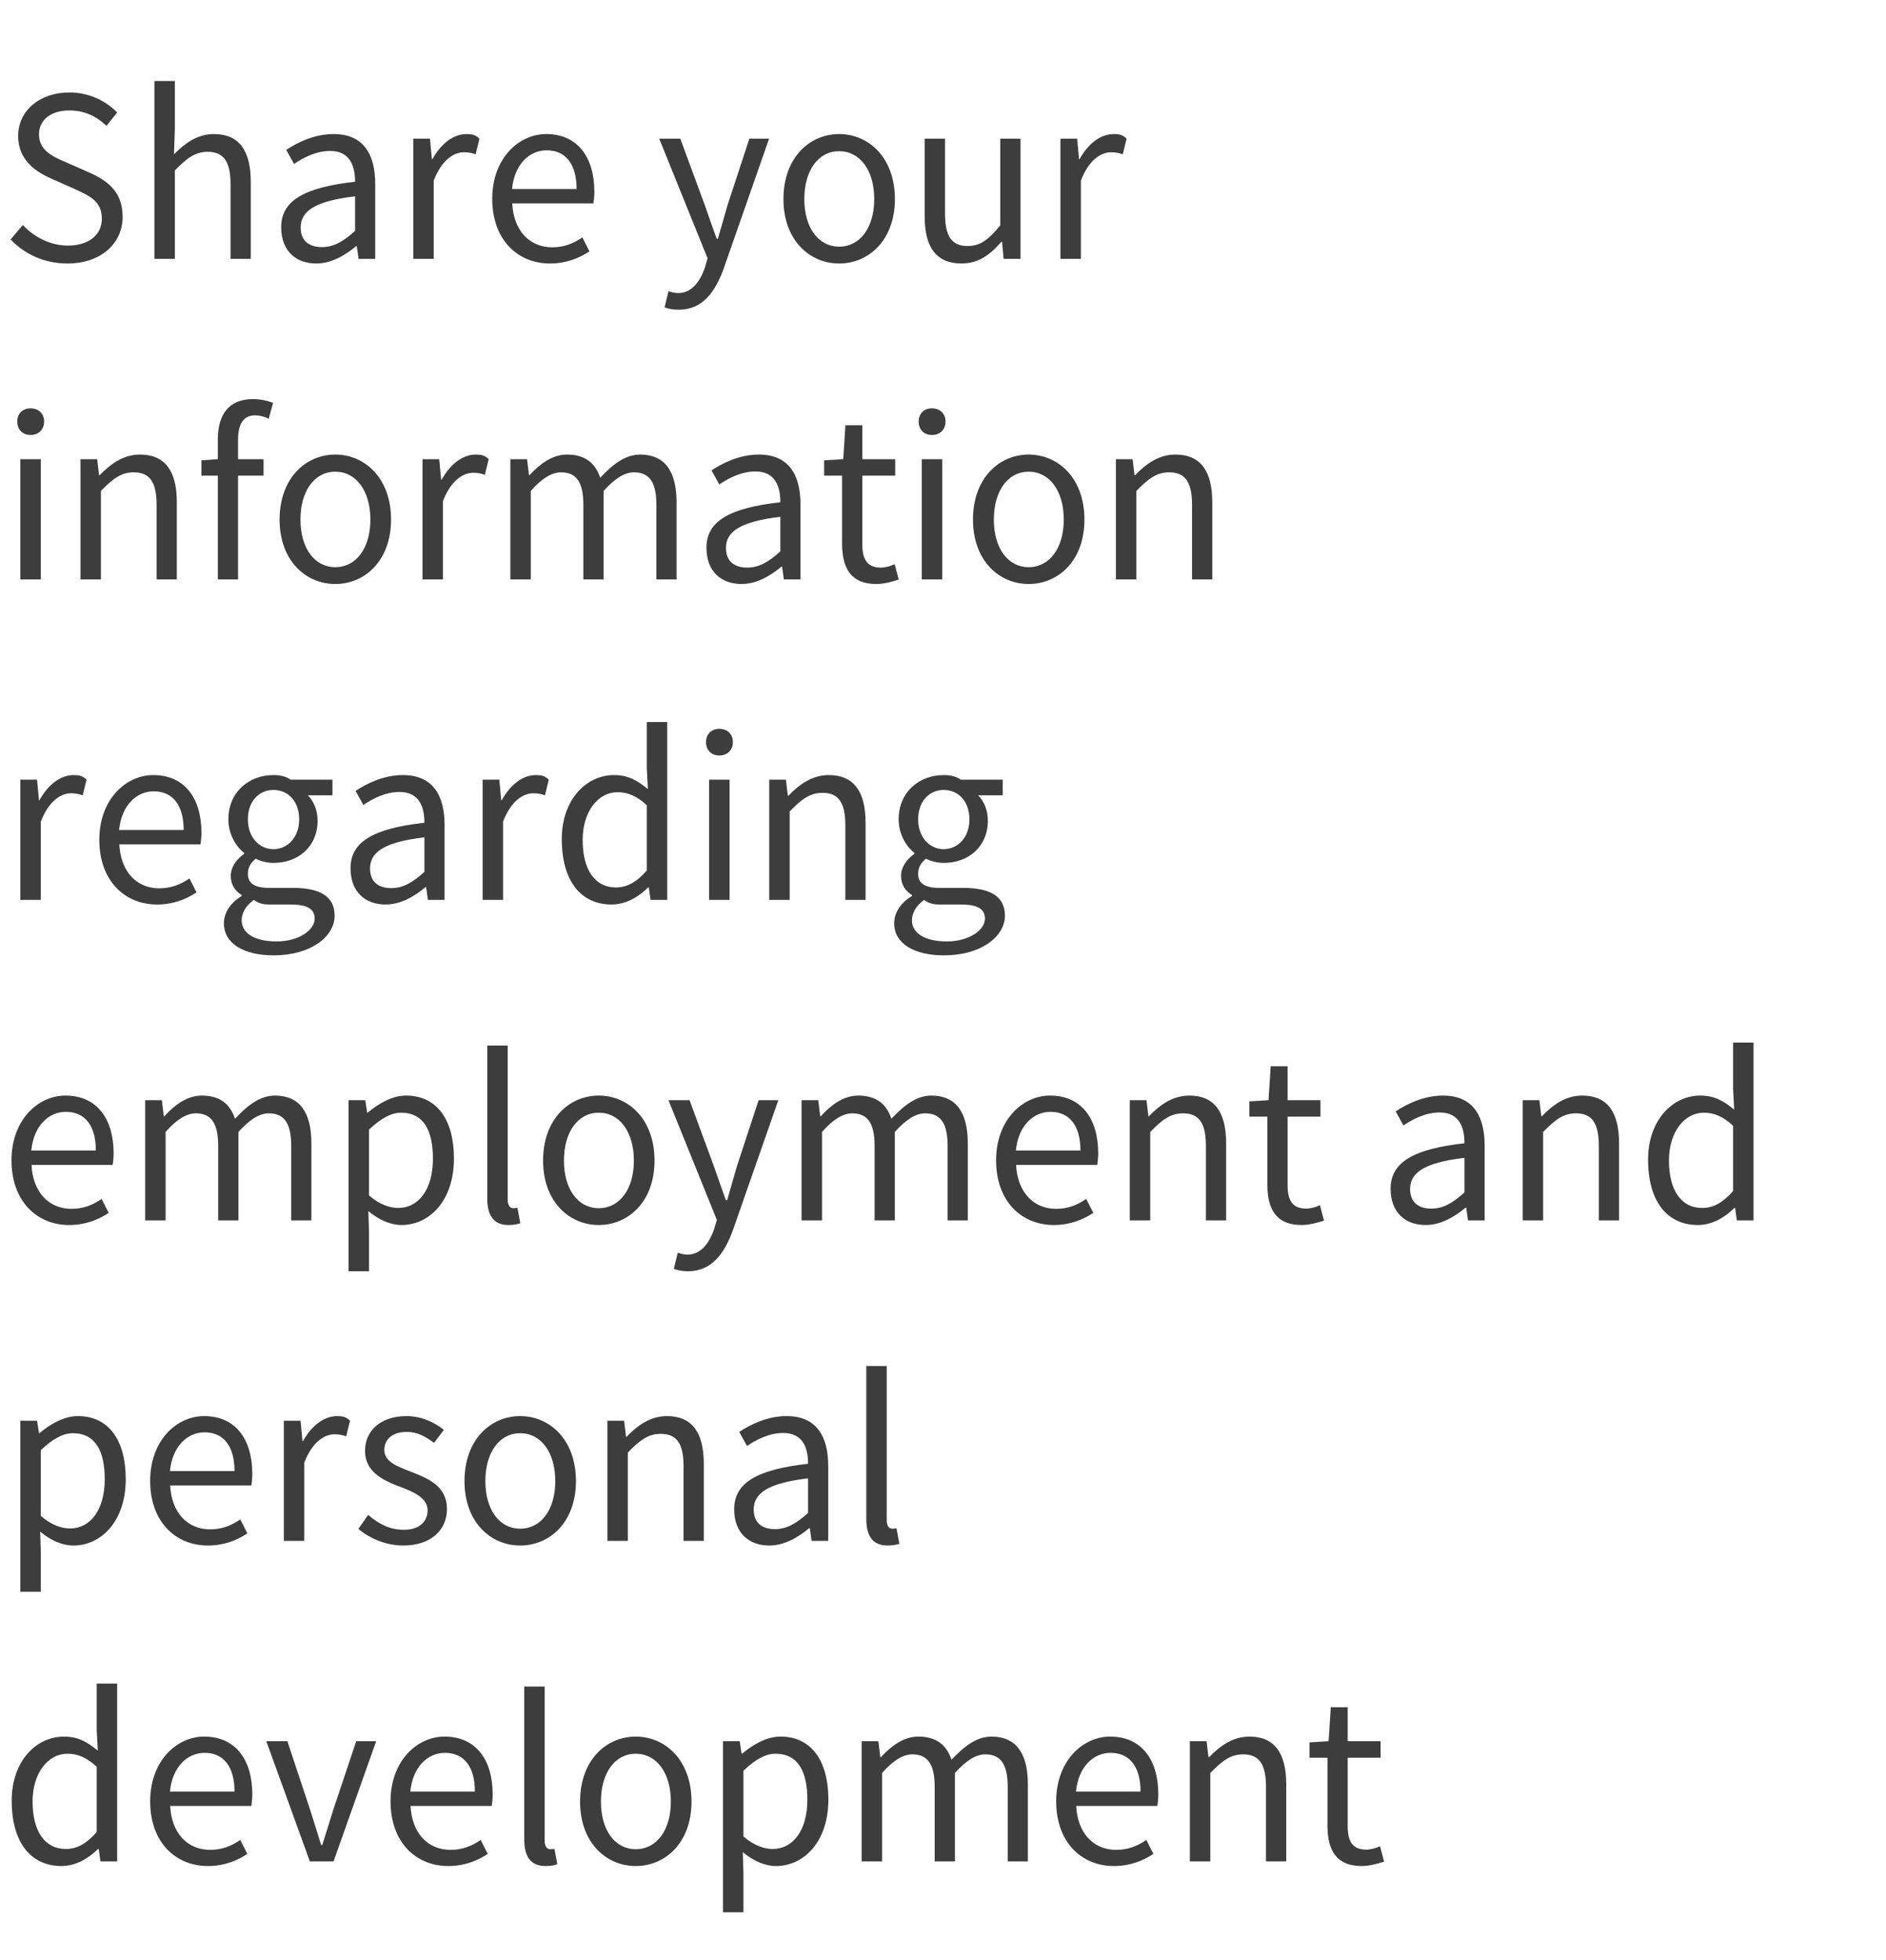 <svg xmlns="http://www.w3.org/2000/svg" xmlns:xlink="http://www.w3.org/1999/xlink" fill="none" version="1.1" width="153" height="159" viewBox="0 0 153 159"><g style="mix-blend-mode:passthrough"><path d="M5.467,21.375C8.227,21.375,9.949,19.717,9.949,17.59C9.949,15.586,8.766,14.672,7.236,13.992L5.361,13.166C4.336,12.727,3.164,12.229,3.164,10.904C3.164,9.715,4.137,8.959,5.631,8.959C6.855,8.959,7.828,9.439,8.637,10.207L9.504,9.129C8.584,8.168,7.195,7.5,5.631,7.5C3.24,7.5,1.471,8.959,1.471,11.033C1.471,13.002,2.93,13.951,4.154,14.484L6.047,15.328C7.307,15.902,8.262,16.342,8.262,17.736C8.262,19.037,7.236,19.922,5.49,19.922C4.119,19.922,2.789,19.26,1.852,18.252L0.861,19.424C1.998,20.619,3.598,21.375,5.467,21.375ZM12.527,21L14.185,21L14.185,13.828C15.158,12.826,15.838,12.316,16.846,12.316C18.146,12.316,18.703,13.102,18.703,14.959L18.703,21L20.344,21L20.344,14.742C20.344,12.229,19.406,10.875,17.355,10.875C16.02,10.875,15.012,11.613,14.115,12.516L14.185,10.5L14.185,6.574L12.527,6.574L12.527,21ZM25.652,21.375C26.859,21.375,27.955,20.748,28.893,19.969L28.945,19.969L29.092,21L30.439,21L30.439,14.924C30.439,12.463,29.449,10.875,27.059,10.875C25.471,10.875,24.105,11.578,23.221,12.158L23.854,13.301C24.627,12.773,25.652,12.246,26.789,12.246C28.389,12.246,28.805,13.465,28.805,14.742C24.645,15.211,22.811,16.289,22.811,18.434C22.811,20.367,24.018,21.375,25.652,21.375ZM26.121,20.045C25.148,20.045,24.393,19.6,24.393,18.451C24.393,17.15,25.512,16.312,28.805,15.926L28.805,18.727C27.85,19.6,27.059,20.045,26.121,20.045ZM33.527,21L35.185,21L35.185,14.648C35.83,12.973,36.82,12.352,37.635,12.352C38.045,12.352,38.262,12.41,38.584,12.516L38.895,11.25C38.584,10.934,38.279,10.875,37.846,10.875C36.768,10.875,35.76,11.672,35.074,12.92L35.039,12.92L34.881,11.25L33.527,11.25L33.527,21ZM44.613,21.375C45.926,21.375,46.975,20.947,47.818,20.391L47.244,19.26C46.506,19.764,45.75,20.062,44.795,20.062C42.938,20.062,41.66,18.68,41.555,16.5L48.141,16.5C48.176,16.248,48.217,15.926,48.217,15.568C48.217,12.691,46.81,10.875,44.309,10.875C42.076,10.875,39.932,12.861,39.932,16.125C39.932,19.465,42.006,21.375,44.613,21.375ZM41.537,15.334C41.73,13.324,42.955,12.193,44.344,12.193C45.873,12.193,46.775,13.289,46.775,15.334L41.537,15.334ZM55.066,25.125C57.012,25.125,58.037,23.654,58.717,21.762L62.391,11.25L60.791,11.25L59.027,16.623C58.775,17.496,58.488,18.48,58.236,19.371L58.143,19.371C57.803,18.463,57.475,17.479,57.17,16.623L55.19,11.25L53.478,11.25L57.404,20.959L57.188,21.691C56.777,22.887,56.092,23.777,54.996,23.777C54.721,23.777,54.434,23.689,54.234,23.619L53.912,24.932C54.217,25.055,54.615,25.125,55.066,25.125ZM68.074,21.375C70.471,21.375,72.598,19.488,72.598,16.148C72.598,12.785,70.471,10.875,68.074,10.875C65.684,10.875,63.557,12.785,63.557,16.148C63.557,19.488,65.684,21.375,68.074,21.375ZM68.074,20.01C66.387,20.01,65.25,18.469,65.25,16.148C65.25,13.822,66.387,12.264,68.074,12.264C69.768,12.264,70.922,13.822,70.922,16.148C70.922,18.469,69.768,20.01,68.074,20.01ZM78.018,21.375C79.348,21.375,80.32,20.678,81.24,19.611L81.293,19.611L81.416,21L82.787,21L82.787,11.25L81.147,11.25L81.147,18.275C80.209,19.447,79.512,19.957,78.504,19.957C77.203,19.957,76.664,19.172,76.664,17.326L76.664,11.25L75.012,11.25L75.012,17.531C75.012,20.062,75.943,21.375,78.018,21.375ZM86.027,21L87.686,21L87.686,14.648C88.33,12.973,89.32,12.352,90.135,12.352C90.545,12.352,90.762,12.41,91.084,12.516L91.394,11.25C91.084,10.934,90.779,10.875,90.346,10.875C89.268,10.875,88.26,11.672,87.574,12.92L87.539,12.92L87.381,11.25L86.027,11.25L86.027,21ZM1.652,47L3.311,47L3.311,37.25L1.652,37.25L1.652,47ZM2.479,35.287C3.129,35.287,3.58,34.853,3.58,34.191C3.58,33.559,3.129,33.125,2.479,33.125C1.834,33.125,1.4,33.559,1.4,34.191C1.4,34.853,1.834,35.287,2.479,35.287ZM6.527,47L8.186,47L8.186,39.828C9.158,38.826,9.838,38.316,10.846,38.316C12.146,38.316,12.703,39.102,12.703,40.959L12.703,47L14.344,47L14.344,40.742C14.344,38.228,13.406,36.875,11.355,36.875C10.02,36.875,8.994,37.613,8.074,38.557L8.039,38.557L7.881,37.25L6.527,37.25L6.527,47ZM16.342,38.586L17.672,38.586L17.672,47L19.312,47L19.312,38.586L21.381,38.586L21.381,37.25L19.312,37.25L19.312,35.668C19.312,34.373,19.764,33.693,20.695,33.693C21.041,33.693,21.434,33.787,21.797,33.969L22.154,32.685C21.703,32.504,21.129,32.375,20.52,32.375C18.574,32.375,17.672,33.617,17.672,35.65L17.672,37.25L16.342,37.344L16.342,38.586ZM27.199,47.375C29.596,47.375,31.723,45.488,31.723,42.148C31.723,38.785,29.596,36.875,27.199,36.875C24.809,36.875,22.682,38.785,22.682,42.148C22.682,45.488,24.809,47.375,27.199,47.375ZM27.199,46.01C25.512,46.01,24.375,44.469,24.375,42.148C24.375,39.822,25.512,38.264,27.199,38.264C28.893,38.264,30.047,39.822,30.047,42.148C30.047,44.469,28.893,46.01,27.199,46.01ZM34.277,47L35.935,47L35.935,40.648C36.58,38.973,37.57,38.352,38.385,38.352C38.795,38.352,39.012,38.41,39.334,38.516L39.645,37.25C39.334,36.934,39.029,36.875,38.596,36.875C37.518,36.875,36.51,37.672,35.824,38.92L35.789,38.92L35.631,37.25L34.277,37.25L34.277,47ZM41.402,47L43.06,47L43.06,39.828C43.94,38.809,44.772,38.316,45.51,38.316C46.752,38.316,47.326,39.102,47.326,40.959L47.326,47L48.967,47L48.967,39.828C49.881,38.809,50.672,38.316,51.428,38.316C52.67,38.316,53.25,39.102,53.25,40.959L53.25,47L54.885,47L54.885,40.742C54.885,38.228,53.93,36.875,51.932,36.875C50.73,36.875,49.723,37.654,48.691,38.756C48.299,37.596,47.508,36.875,45.996,36.875C44.824,36.875,43.816,37.613,42.949,38.557L42.914,38.557L42.756,37.25L41.402,37.25L41.402,47ZM60.152,47.375C61.359,47.375,62.455,46.748,63.393,45.969L63.445,45.969L63.592,47L64.939,47L64.939,40.924C64.939,38.463,63.949,36.875,61.559,36.875C59.971,36.875,58.605,37.578,57.721,38.158L58.353,39.301C59.127,38.773,60.152,38.246,61.289,38.246C62.889,38.246,63.305,39.465,63.305,40.742C59.145,41.211,57.31,42.289,57.31,44.434C57.31,46.367,58.518,47.375,60.152,47.375ZM60.621,46.045C59.648,46.045,58.893,45.6,58.893,44.451C58.893,43.15,60.012,42.312,63.305,41.926L63.305,44.727C62.35,45.6,61.559,46.045,60.621,46.045ZM71.086,47.375C71.701,47.375,72.346,47.199,72.908,47.018L72.58,45.77C72.258,45.916,71.824,46.045,71.467,46.045C70.33,46.045,69.955,45.353,69.955,44.147L69.955,38.586L72.621,38.586L72.621,37.25L69.955,37.25L69.955,34.496L68.584,34.496L68.408,37.25L66.856,37.344L66.856,38.586L68.314,38.586L68.314,44.088C68.314,46.08,69.018,47.375,71.086,47.375ZM74.777,47L76.436,47L76.436,37.25L74.777,37.25L74.777,47ZM75.603,35.287C76.254,35.287,76.705,34.853,76.705,34.191C76.705,33.559,76.254,33.125,75.603,33.125C74.959,33.125,74.525,33.559,74.525,34.191C74.525,34.853,74.959,35.287,75.603,35.287ZM83.449,47.375C85.846,47.375,87.973,45.488,87.973,42.148C87.973,38.785,85.846,36.875,83.449,36.875C81.059,36.875,78.932,38.785,78.932,42.148C78.932,45.488,81.059,47.375,83.449,47.375ZM83.449,46.01C81.762,46.01,80.625,44.469,80.625,42.148C80.625,39.822,81.762,38.264,83.449,38.264C85.143,38.264,86.297,39.822,86.297,42.148C86.297,44.469,85.143,46.01,83.449,46.01ZM90.527,47L92.186,47L92.186,39.828C93.158,38.826,93.838,38.316,94.846,38.316C96.147,38.316,96.703,39.102,96.703,40.959L96.703,47L98.344,47L98.344,40.742C98.344,38.228,97.406,36.875,95.356,36.875C94.019,36.875,92.994,37.613,92.074,38.557L92.039,38.557L91.881,37.25L90.527,37.25L90.527,47ZM1.652,73L3.311,73L3.311,66.648C3.955,64.973,4.945,64.352,5.76,64.352C6.17,64.352,6.387,64.41,6.709,64.516L7.02,63.25C6.709,62.934,6.404,62.875,5.971,62.875C4.893,62.875,3.885,63.672,3.199,64.92L3.164,64.92L3.006,63.25L1.652,63.25L1.652,73ZM12.738,73.375C14.051,73.375,15.1,72.947,15.943,72.391L15.369,71.26C14.631,71.764,13.875,72.062,12.92,72.062C11.062,72.062,9.785,70.68,9.68,68.5L16.266,68.5C16.301,68.248,16.342,67.926,16.342,67.568C16.342,64.691,14.935,62.875,12.434,62.875C10.201,62.875,8.057,64.861,8.057,68.125C8.057,71.465,10.131,73.375,12.738,73.375ZM9.662,67.334C9.855,65.324,11.08,64.193,12.469,64.193C13.998,64.193,14.9,65.289,14.9,67.334L9.662,67.334ZM22.195,77.5C25.225,77.5,27.146,75.971,27.146,74.283C27.146,72.731,25.998,72.027,23.748,72.027L21.82,72.027C20.508,72.027,20.109,71.547,20.109,70.891C20.109,70.311,20.379,69.965,20.742,69.66C21.17,69.877,21.709,70,22.178,70C24.193,70,25.764,68.688,25.764,66.561C25.764,65.705,25.436,64.973,24.973,64.516L26.971,64.516L26.971,63.25L23.566,63.25C23.221,62.986,22.74,62.875,22.178,62.875C20.215,62.875,18.527,64.234,18.527,66.467C18.527,67.686,19.154,68.682,19.805,69.191L19.805,69.268C19.283,69.625,18.721,70.264,18.721,71.049C18.721,71.799,19.102,72.303,19.605,72.602L19.605,72.689C18.686,73.234,18.164,74.049,18.164,74.893C18.164,76.568,19.822,77.5,22.195,77.5ZM22.178,68.887C21.064,68.887,20.109,67.949,20.109,66.467C20.109,64.967,21.047,64.082,22.178,64.082C23.35,64.082,24.27,64.967,24.27,66.467C24.27,67.949,23.314,68.887,22.178,68.887ZM22.43,76.369C20.648,76.369,19.605,75.701,19.605,74.658C19.605,74.102,19.893,73.504,20.596,73C21.029,73.34,21.498,73.375,21.855,73.375L23.549,73.375C24.844,73.375,25.529,73.68,25.529,74.529C25.529,75.397,24.322,76.369,22.43,76.369ZM31.277,73.375C32.484,73.375,33.58,72.748,34.518,71.969L34.57,71.969L34.717,73L36.065,73L36.065,66.924C36.065,64.463,35.074,62.875,32.684,62.875C31.096,62.875,29.73,63.578,28.846,64.158L29.479,65.301C30.252,64.773,31.277,64.246,32.414,64.246C34.014,64.246,34.43,65.465,34.43,66.742C30.27,67.211,28.436,68.289,28.436,70.434C28.436,72.367,29.643,73.375,31.277,73.375ZM31.746,72.045C30.773,72.045,30.018,71.6,30.018,70.451C30.018,69.15,31.137,68.312,34.43,67.926L34.43,70.727C33.475,71.6,32.684,72.045,31.746,72.045ZM39.152,73L40.81,73L40.81,66.648C41.455,64.973,42.445,64.352,43.26,64.352C43.67,64.352,43.887,64.41,44.209,64.516L44.52,63.25C44.209,62.934,43.904,62.875,43.471,62.875C42.393,62.875,41.385,63.672,40.699,64.92L40.664,64.92L40.506,63.25L39.152,63.25L39.152,73ZM49.611,73.375C50.777,73.375,51.82,72.748,52.576,71.992L52.635,71.992L52.775,73L54.129,73L54.129,58.574L52.471,58.574L52.471,62.336L52.559,64.012C51.697,63.309,50.959,62.875,49.805,62.875C47.572,62.875,45.574,64.861,45.574,68.066C45.574,71.512,47.162,73.375,49.611,73.375ZM49.969,71.992C48.258,71.992,47.268,70.562,47.268,68.131C47.268,65.828,48.527,64.264,50.092,64.264C50.906,64.264,51.662,64.562,52.471,65.324L52.471,70.615C51.662,71.547,50.871,71.992,49.969,71.992ZM57.527,73L59.185,73L59.185,63.25L57.527,63.25L57.527,73ZM58.353,61.287C59.004,61.287,59.455,60.853,59.455,60.191C59.455,59.559,59.004,59.125,58.353,59.125C57.709,59.125,57.275,59.559,57.275,60.191C57.275,60.853,57.709,61.287,58.353,61.287ZM62.402,73L64.061,73L64.061,65.828C65.033,64.826,65.713,64.316,66.721,64.316C68.022,64.316,68.578,65.102,68.578,66.959L68.578,73L70.219,73L70.219,66.742C70.219,64.228,69.281,62.875,67.231,62.875C65.894,62.875,64.869,63.613,63.949,64.557L63.914,64.557L63.756,63.25L62.402,63.25L62.402,73ZM76.57,77.5C79.6,77.5,81.522,75.971,81.522,74.283C81.522,72.731,80.373,72.027,78.123,72.027L76.195,72.027C74.883,72.027,74.484,71.547,74.484,70.891C74.484,70.311,74.754,69.965,75.117,69.66C75.545,69.877,76.084,70,76.553,70C78.568,70,80.139,68.688,80.139,66.561C80.139,65.705,79.811,64.973,79.348,64.516L81.346,64.516L81.346,63.25L77.941,63.25C77.596,62.986,77.115,62.875,76.553,62.875C74.59,62.875,72.902,64.234,72.902,66.467C72.902,67.686,73.529,68.682,74.18,69.191L74.18,69.268C73.658,69.625,73.096,70.264,73.096,71.049C73.096,71.799,73.477,72.303,73.981,72.602L73.981,72.689C73.061,73.234,72.539,74.049,72.539,74.893C72.539,76.568,74.197,77.5,76.57,77.5ZM76.553,68.887C75.439,68.887,74.484,67.949,74.484,66.467C74.484,64.967,75.422,64.082,76.553,64.082C77.725,64.082,78.644,64.967,78.644,66.467C78.644,67.949,77.689,68.887,76.553,68.887ZM76.805,76.369C75.023,76.369,73.981,75.701,73.981,74.658C73.981,74.102,74.268,73.504,74.971,73C75.404,73.34,75.873,73.375,76.231,73.375L77.924,73.375C79.219,73.375,79.904,73.68,79.904,74.529C79.904,75.397,78.697,76.369,76.805,76.369ZM5.613,99.375C6.926,99.375,7.975,98.947,8.818,98.391L8.244,97.26C7.506,97.764,6.75,98.062,5.795,98.062C3.938,98.062,2.66,96.68,2.555,94.5L9.141,94.5C9.176,94.248,9.217,93.926,9.217,93.568C9.217,90.691,7.811,88.875,5.309,88.875C3.076,88.875,0.932,90.861,0.932,94.125C0.932,97.465,3.006,99.375,5.613,99.375ZM2.537,93.334C2.73,91.324,3.955,90.193,5.344,90.193C6.873,90.193,7.775,91.289,7.775,93.334L2.537,93.334ZM11.777,99L13.435,99L13.435,91.828C14.315,90.809,15.146,90.316,15.885,90.316C17.127,90.316,17.701,91.102,17.701,92.959L17.701,99L19.342,99L19.342,91.828C20.256,90.809,21.047,90.316,21.803,90.316C23.045,90.316,23.625,91.102,23.625,92.959L23.625,99L25.26,99L25.26,92.742C25.26,90.228,24.305,88.875,22.307,88.875C21.105,88.875,20.098,89.654,19.066,90.756C18.674,89.596,17.883,88.875,16.371,88.875C15.199,88.875,14.191,89.613,13.324,90.557L13.289,90.557L13.131,89.25L11.777,89.25L11.777,99ZM28.277,103.125L29.936,103.125L29.936,99.932L29.883,98.244C30.762,98.982,31.699,99.375,32.578,99.375C34.81,99.375,36.826,97.436,36.826,93.978C36.826,90.861,35.461,88.875,32.941,88.875C31.805,88.875,30.709,89.525,29.824,90.264L29.789,90.264L29.631,89.25L28.277,89.25L28.277,103.125ZM32.309,97.992C31.664,97.992,30.797,97.734,29.936,96.973L29.936,91.641C30.873,90.75,31.717,90.264,32.525,90.264C34.4,90.264,35.121,91.752,35.121,93.996C35.121,96.516,33.932,97.992,32.309,97.992ZM41.256,99.375C41.707,99.375,41.977,99.305,42.211,99.234L41.977,97.975C41.795,98.01,41.725,98.01,41.637,98.01C41.385,98.01,41.185,97.811,41.185,97.307L41.185,84.814L39.527,84.814L39.527,97.201C39.527,98.584,40.031,99.375,41.256,99.375ZM48.574,99.375C50.971,99.375,53.098,97.488,53.098,94.148C53.098,90.785,50.971,88.875,48.574,88.875C46.184,88.875,44.057,90.785,44.057,94.148C44.057,97.488,46.184,99.375,48.574,99.375ZM48.574,98.01C46.887,98.01,45.75,96.469,45.75,94.148C45.75,91.822,46.887,90.264,48.574,90.264C50.268,90.264,51.422,91.822,51.422,94.148C51.422,96.469,50.268,98.01,48.574,98.01ZM55.816,103.125C57.762,103.125,58.787,101.654,59.467,99.762L63.141,89.25L61.541,89.25L59.777,94.623C59.525,95.496,59.238,96.481,58.986,97.371L58.893,97.371C58.553,96.463,58.225,95.478,57.92,94.623L55.94,89.25L54.228,89.25L58.154,98.959L57.938,99.691C57.527,100.887,56.842,101.777,55.746,101.777C55.471,101.777,55.184,101.689,54.984,101.619L54.662,102.932C54.967,103.055,55.365,103.125,55.816,103.125ZM65.027,99L66.686,99L66.686,91.828C67.564,90.809,68.397,90.316,69.135,90.316C70.377,90.316,70.951,91.102,70.951,92.959L70.951,99L72.592,99L72.592,91.828C73.506,90.809,74.297,90.316,75.053,90.316C76.295,90.316,76.875,91.102,76.875,92.959L76.875,99L78.51,99L78.51,92.742C78.51,90.228,77.555,88.875,75.557,88.875C74.356,88.875,73.348,89.654,72.316,90.756C71.924,89.596,71.133,88.875,69.621,88.875C68.449,88.875,67.441,89.613,66.574,90.557L66.539,90.557L66.381,89.25L65.027,89.25L65.027,99ZM85.488,99.375C86.801,99.375,87.85,98.947,88.693,98.391L88.119,97.26C87.381,97.764,86.625,98.062,85.67,98.062C83.812,98.062,82.535,96.68,82.43,94.5L89.016,94.5C89.051,94.248,89.092,93.926,89.092,93.568C89.092,90.691,87.686,88.875,85.184,88.875C82.951,88.875,80.807,90.861,80.807,94.125C80.807,97.465,82.881,99.375,85.488,99.375ZM82.412,93.334C82.606,91.324,83.83,90.193,85.219,90.193C86.748,90.193,87.65,91.289,87.65,93.334L82.412,93.334ZM91.652,99L93.311,99L93.311,91.828C94.283,90.826,94.963,90.316,95.971,90.316C97.272,90.316,97.828,91.102,97.828,92.959L97.828,99L99.469,99L99.469,92.742C99.469,90.228,98.531,88.875,96.481,88.875C95.144,88.875,94.119,89.613,93.199,90.557L93.164,90.557L93.006,89.25L91.652,89.25L91.652,99ZM105.586,99.375C106.201,99.375,106.846,99.199,107.408,99.018L107.08,97.769C106.758,97.916,106.324,98.045,105.967,98.045C104.83,98.045,104.455,97.353,104.455,96.147L104.455,90.586L107.121,90.586L107.121,89.25L104.455,89.25L104.455,86.496L103.084,86.496L102.908,89.25L101.355,89.344L101.355,90.586L102.814,90.586L102.814,96.088C102.814,98.08,103.518,99.375,105.586,99.375ZM115.652,99.375C116.859,99.375,117.955,98.748,118.893,97.969L118.945,97.969L119.092,99L120.439,99L120.439,92.924C120.439,90.463,119.449,88.875,117.059,88.875C115.471,88.875,114.105,89.578,113.221,90.158L113.854,91.301C114.627,90.773,115.652,90.246,116.789,90.246C118.389,90.246,118.805,91.465,118.805,92.742C114.645,93.211,112.811,94.289,112.811,96.434C112.811,98.367,114.018,99.375,115.652,99.375ZM116.121,98.045C115.148,98.045,114.393,97.6,114.393,96.451C114.393,95.15,115.512,94.312,118.805,93.926L118.805,96.727C117.85,97.6,117.059,98.045,116.121,98.045ZM123.527,99L125.186,99L125.186,91.828C126.158,90.826,126.838,90.316,127.846,90.316C129.146,90.316,129.703,91.102,129.703,92.959L129.703,99L131.344,99L131.344,92.742C131.344,90.228,130.406,88.875,128.355,88.875C127.02,88.875,125.994,89.613,125.074,90.557L125.039,90.557L124.881,89.25L123.527,89.25L123.527,99ZM137.736,99.375C138.902,99.375,139.945,98.748,140.701,97.992L140.76,97.992L140.9,99L142.254,99L142.254,84.574L140.596,84.574L140.596,88.336L140.684,90.012C139.822,89.309,139.084,88.875,137.93,88.875C135.697,88.875,133.699,90.861,133.699,94.066C133.699,97.512,135.287,99.375,137.736,99.375ZM138.094,97.992C136.383,97.992,135.393,96.562,135.393,94.131C135.393,91.828,136.652,90.264,138.217,90.264C139.031,90.264,139.787,90.562,140.596,91.324L140.596,96.615C139.787,97.547,138.996,97.992,138.094,97.992ZM1.652,129.125L3.311,129.125L3.311,125.932L3.258,124.244C4.137,124.982,5.074,125.375,5.953,125.375C8.186,125.375,10.201,123.436,10.201,119.979C10.201,116.861,8.836,114.875,6.316,114.875C5.18,114.875,4.084,115.525,3.199,116.264L3.164,116.264L3.006,115.25L1.652,115.25L1.652,129.125ZM5.684,123.992C5.039,123.992,4.172,123.734,3.311,122.973L3.311,117.641C4.248,116.75,5.092,116.264,5.9,116.264C7.775,116.264,8.496,117.752,8.496,119.996C8.496,122.516,7.307,123.992,5.684,123.992ZM16.863,125.375C18.176,125.375,19.225,124.947,20.068,124.391L19.494,123.26C18.756,123.764,18,124.062,17.045,124.062C15.188,124.062,13.91,122.68,13.805,120.5L20.391,120.5C20.426,120.248,20.467,119.926,20.467,119.568C20.467,116.691,19.061,114.875,16.559,114.875C14.326,114.875,12.182,116.861,12.182,120.125C12.182,123.465,14.256,125.375,16.863,125.375ZM13.787,119.334C13.98,117.324,15.205,116.193,16.594,116.193C18.123,116.193,19.025,117.289,19.025,119.334L13.787,119.334ZM23.027,125L24.686,125L24.686,118.648C25.33,116.973,26.32,116.352,27.135,116.352C27.545,116.352,27.762,116.41,28.084,116.516L28.395,115.25C28.084,114.934,27.779,114.875,27.346,114.875C26.268,114.875,25.26,115.672,24.574,116.92L24.539,116.92L24.381,115.25L23.027,115.25L23.027,125ZM32.707,125.375C35.016,125.375,36.258,124.062,36.258,122.428C36.258,120.518,34.705,119.926,33.287,119.369C32.185,118.941,31.178,118.566,31.178,117.623C31.178,116.826,31.758,116.158,33,116.158C33.861,116.158,34.547,116.545,35.209,117.049L36.006,115.994C35.268,115.385,34.184,114.875,32.977,114.875C30.838,114.875,29.613,116.1,29.613,117.693C29.613,119.422,31.09,120.09,32.455,120.611C33.539,121.016,34.688,121.502,34.688,122.521C34.688,123.395,34.06,124.098,32.766,124.098C31.594,124.098,30.727,123.617,29.865,122.891L29.074,124.027C29.988,124.801,31.324,125.375,32.707,125.375ZM42.199,125.375C44.596,125.375,46.723,123.488,46.723,120.148C46.723,116.785,44.596,114.875,42.199,114.875C39.809,114.875,37.682,116.785,37.682,120.148C37.682,123.488,39.809,125.375,42.199,125.375ZM42.199,124.01C40.512,124.01,39.375,122.469,39.375,120.148C39.375,117.822,40.512,116.264,42.199,116.264C43.893,116.264,45.047,117.822,45.047,120.148C45.047,122.469,43.893,124.01,42.199,124.01ZM49.277,125L50.935,125L50.935,117.828C51.908,116.826,52.588,116.316,53.596,116.316C54.897,116.316,55.453,117.102,55.453,118.959L55.453,125L57.094,125L57.094,118.742C57.094,116.229,56.156,114.875,54.105,114.875C52.77,114.875,51.744,115.613,50.824,116.557L50.789,116.557L50.631,115.25L49.277,115.25L49.277,125ZM62.402,125.375C63.609,125.375,64.705,124.748,65.643,123.969L65.695,123.969L65.842,125L67.189,125L67.189,118.924C67.189,116.463,66.199,114.875,63.809,114.875C62.221,114.875,60.855,115.578,59.971,116.158L60.603,117.301C61.377,116.773,62.402,116.246,63.539,116.246C65.139,116.246,65.555,117.465,65.555,118.742C61.395,119.211,59.56,120.289,59.56,122.434C59.56,124.367,60.768,125.375,62.402,125.375ZM62.871,124.045C61.898,124.045,61.143,123.6,61.143,122.451C61.143,121.15,62.262,120.312,65.555,119.926L65.555,122.727C64.6,123.6,63.809,124.045,62.871,124.045ZM72.006,125.375C72.457,125.375,72.727,125.305,72.961,125.234L72.727,123.975C72.545,124.01,72.475,124.01,72.387,124.01C72.135,124.01,71.936,123.811,71.936,123.307L71.936,110.814L70.277,110.814L70.277,123.201C70.277,124.584,70.781,125.375,72.006,125.375ZM4.986,151.375C6.152,151.375,7.195,150.748,7.951,149.992L8.01,149.992L8.15,151L9.504,151L9.504,136.574L7.846,136.574L7.846,140.336L7.934,142.012C7.072,141.309,6.334,140.875,5.18,140.875C2.947,140.875,0.949,142.861,0.949,146.066C0.949,149.512,2.537,151.375,4.986,151.375ZM5.344,149.992C3.633,149.992,2.643,148.562,2.643,146.131C2.643,143.828,3.902,142.264,5.467,142.264C6.281,142.264,7.037,142.562,7.846,143.324L7.846,148.615C7.037,149.547,6.246,149.992,5.344,149.992ZM16.863,151.375C18.176,151.375,19.225,150.947,20.068,150.391L19.494,149.26C18.756,149.764,18,150.062,17.045,150.062C15.188,150.062,13.91,148.68,13.805,146.5L20.391,146.5C20.426,146.248,20.467,145.926,20.467,145.568C20.467,142.691,19.061,140.875,16.559,140.875C14.326,140.875,12.182,142.861,12.182,146.125C12.182,149.465,14.256,151.375,16.863,151.375ZM13.787,145.334C13.98,143.324,15.205,142.193,16.594,142.193C18.123,142.193,19.025,143.289,19.025,145.334L13.787,145.334ZM25.137,151L27.059,151L30.516,141.25L28.898,141.25L27.041,146.799C26.754,147.748,26.432,148.738,26.145,149.67L26.051,149.67C25.764,148.738,25.459,147.748,25.154,146.799L23.314,141.25L21.604,141.25L25.137,151ZM36.363,151.375C37.676,151.375,38.725,150.947,39.568,150.391L38.994,149.26C38.256,149.764,37.5,150.062,36.545,150.062C34.688,150.062,33.41,148.68,33.305,146.5L39.891,146.5C39.926,146.248,39.967,145.926,39.967,145.568C39.967,142.691,38.56,140.875,36.059,140.875C33.826,140.875,31.682,142.861,31.682,146.125C31.682,149.465,33.756,151.375,36.363,151.375ZM33.287,145.334C33.48,143.324,34.705,142.193,36.094,142.193C37.623,142.193,38.525,143.289,38.525,145.334L33.287,145.334ZM44.256,151.375C44.707,151.375,44.977,151.305,45.211,151.234L44.977,149.975C44.795,150.01,44.725,150.01,44.637,150.01C44.385,150.01,44.185,149.811,44.185,149.307L44.185,136.814L42.527,136.814L42.527,149.201C42.527,150.584,43.031,151.375,44.256,151.375ZM51.574,151.375C53.971,151.375,56.098,149.488,56.098,146.148C56.098,142.785,53.971,140.875,51.574,140.875C49.184,140.875,47.057,142.785,47.057,146.148C47.057,149.488,49.184,151.375,51.574,151.375ZM51.574,150.01C49.887,150.01,48.75,148.469,48.75,146.148C48.75,143.822,49.887,142.264,51.574,142.264C53.268,142.264,54.422,143.822,54.422,146.148C54.422,148.469,53.268,150.01,51.574,150.01ZM58.652,155.125L60.31,155.125L60.31,151.932L60.258,150.244C61.137,150.982,62.074,151.375,62.953,151.375C65.186,151.375,67.201,149.436,67.201,145.979C67.201,142.861,65.836,140.875,63.316,140.875C62.18,140.875,61.084,141.525,60.199,142.264L60.164,142.264L60.006,141.25L58.652,141.25L58.652,155.125ZM62.684,149.992C62.039,149.992,61.172,149.734,60.31,148.973L60.31,143.641C61.248,142.75,62.092,142.264,62.9,142.264C64.775,142.264,65.496,143.752,65.496,145.996C65.496,148.516,64.307,149.992,62.684,149.992ZM69.902,151L71.561,151L71.561,143.828C72.439,142.809,73.272,142.316,74.01,142.316C75.252,142.316,75.826,143.102,75.826,144.959L75.826,151L77.467,151L77.467,143.828C78.381,142.809,79.172,142.316,79.928,142.316C81.17,142.316,81.75,143.102,81.75,144.959L81.75,151L83.385,151L83.385,144.742C83.385,142.229,82.43,140.875,80.432,140.875C79.231,140.875,78.223,141.654,77.191,142.756C76.799,141.596,76.008,140.875,74.496,140.875C73.324,140.875,72.316,141.613,71.449,142.557L71.414,142.557L71.256,141.25L69.902,141.25L69.902,151ZM90.363,151.375C91.676,151.375,92.725,150.947,93.568,150.391L92.994,149.26C92.256,149.764,91.5,150.062,90.545,150.062C88.688,150.062,87.41,148.68,87.305,146.5L93.891,146.5C93.926,146.248,93.967,145.926,93.967,145.568C93.967,142.691,92.561,140.875,90.059,140.875C87.826,140.875,85.682,142.861,85.682,146.125C85.682,149.465,87.756,151.375,90.363,151.375ZM87.287,145.334C87.481,143.324,88.705,142.193,90.094,142.193C91.623,142.193,92.525,143.289,92.525,145.334L87.287,145.334ZM96.527,151L98.186,151L98.186,143.828C99.158,142.826,99.838,142.316,100.846,142.316C102.146,142.316,102.703,143.102,102.703,144.959L102.703,151L104.344,151L104.344,144.742C104.344,142.229,103.406,140.875,101.355,140.875C100.02,140.875,98.994,141.613,98.074,142.557L98.039,142.557L97.881,141.25L96.527,141.25L96.527,151ZM110.461,151.375C111.076,151.375,111.721,151.199,112.283,151.018L111.955,149.77C111.633,149.916,111.199,150.045,110.842,150.045C109.705,150.045,109.33,149.354,109.33,148.146L109.33,142.586L111.996,142.586L111.996,141.25L109.33,141.25L109.33,138.496L107.959,138.496L107.783,141.25L106.23,141.344L106.23,142.586L107.689,142.586L107.689,148.088C107.689,150.08,108.393,151.375,110.461,151.375Z" fill="#3D3D3D" fill-opacity="1"/></g></svg>